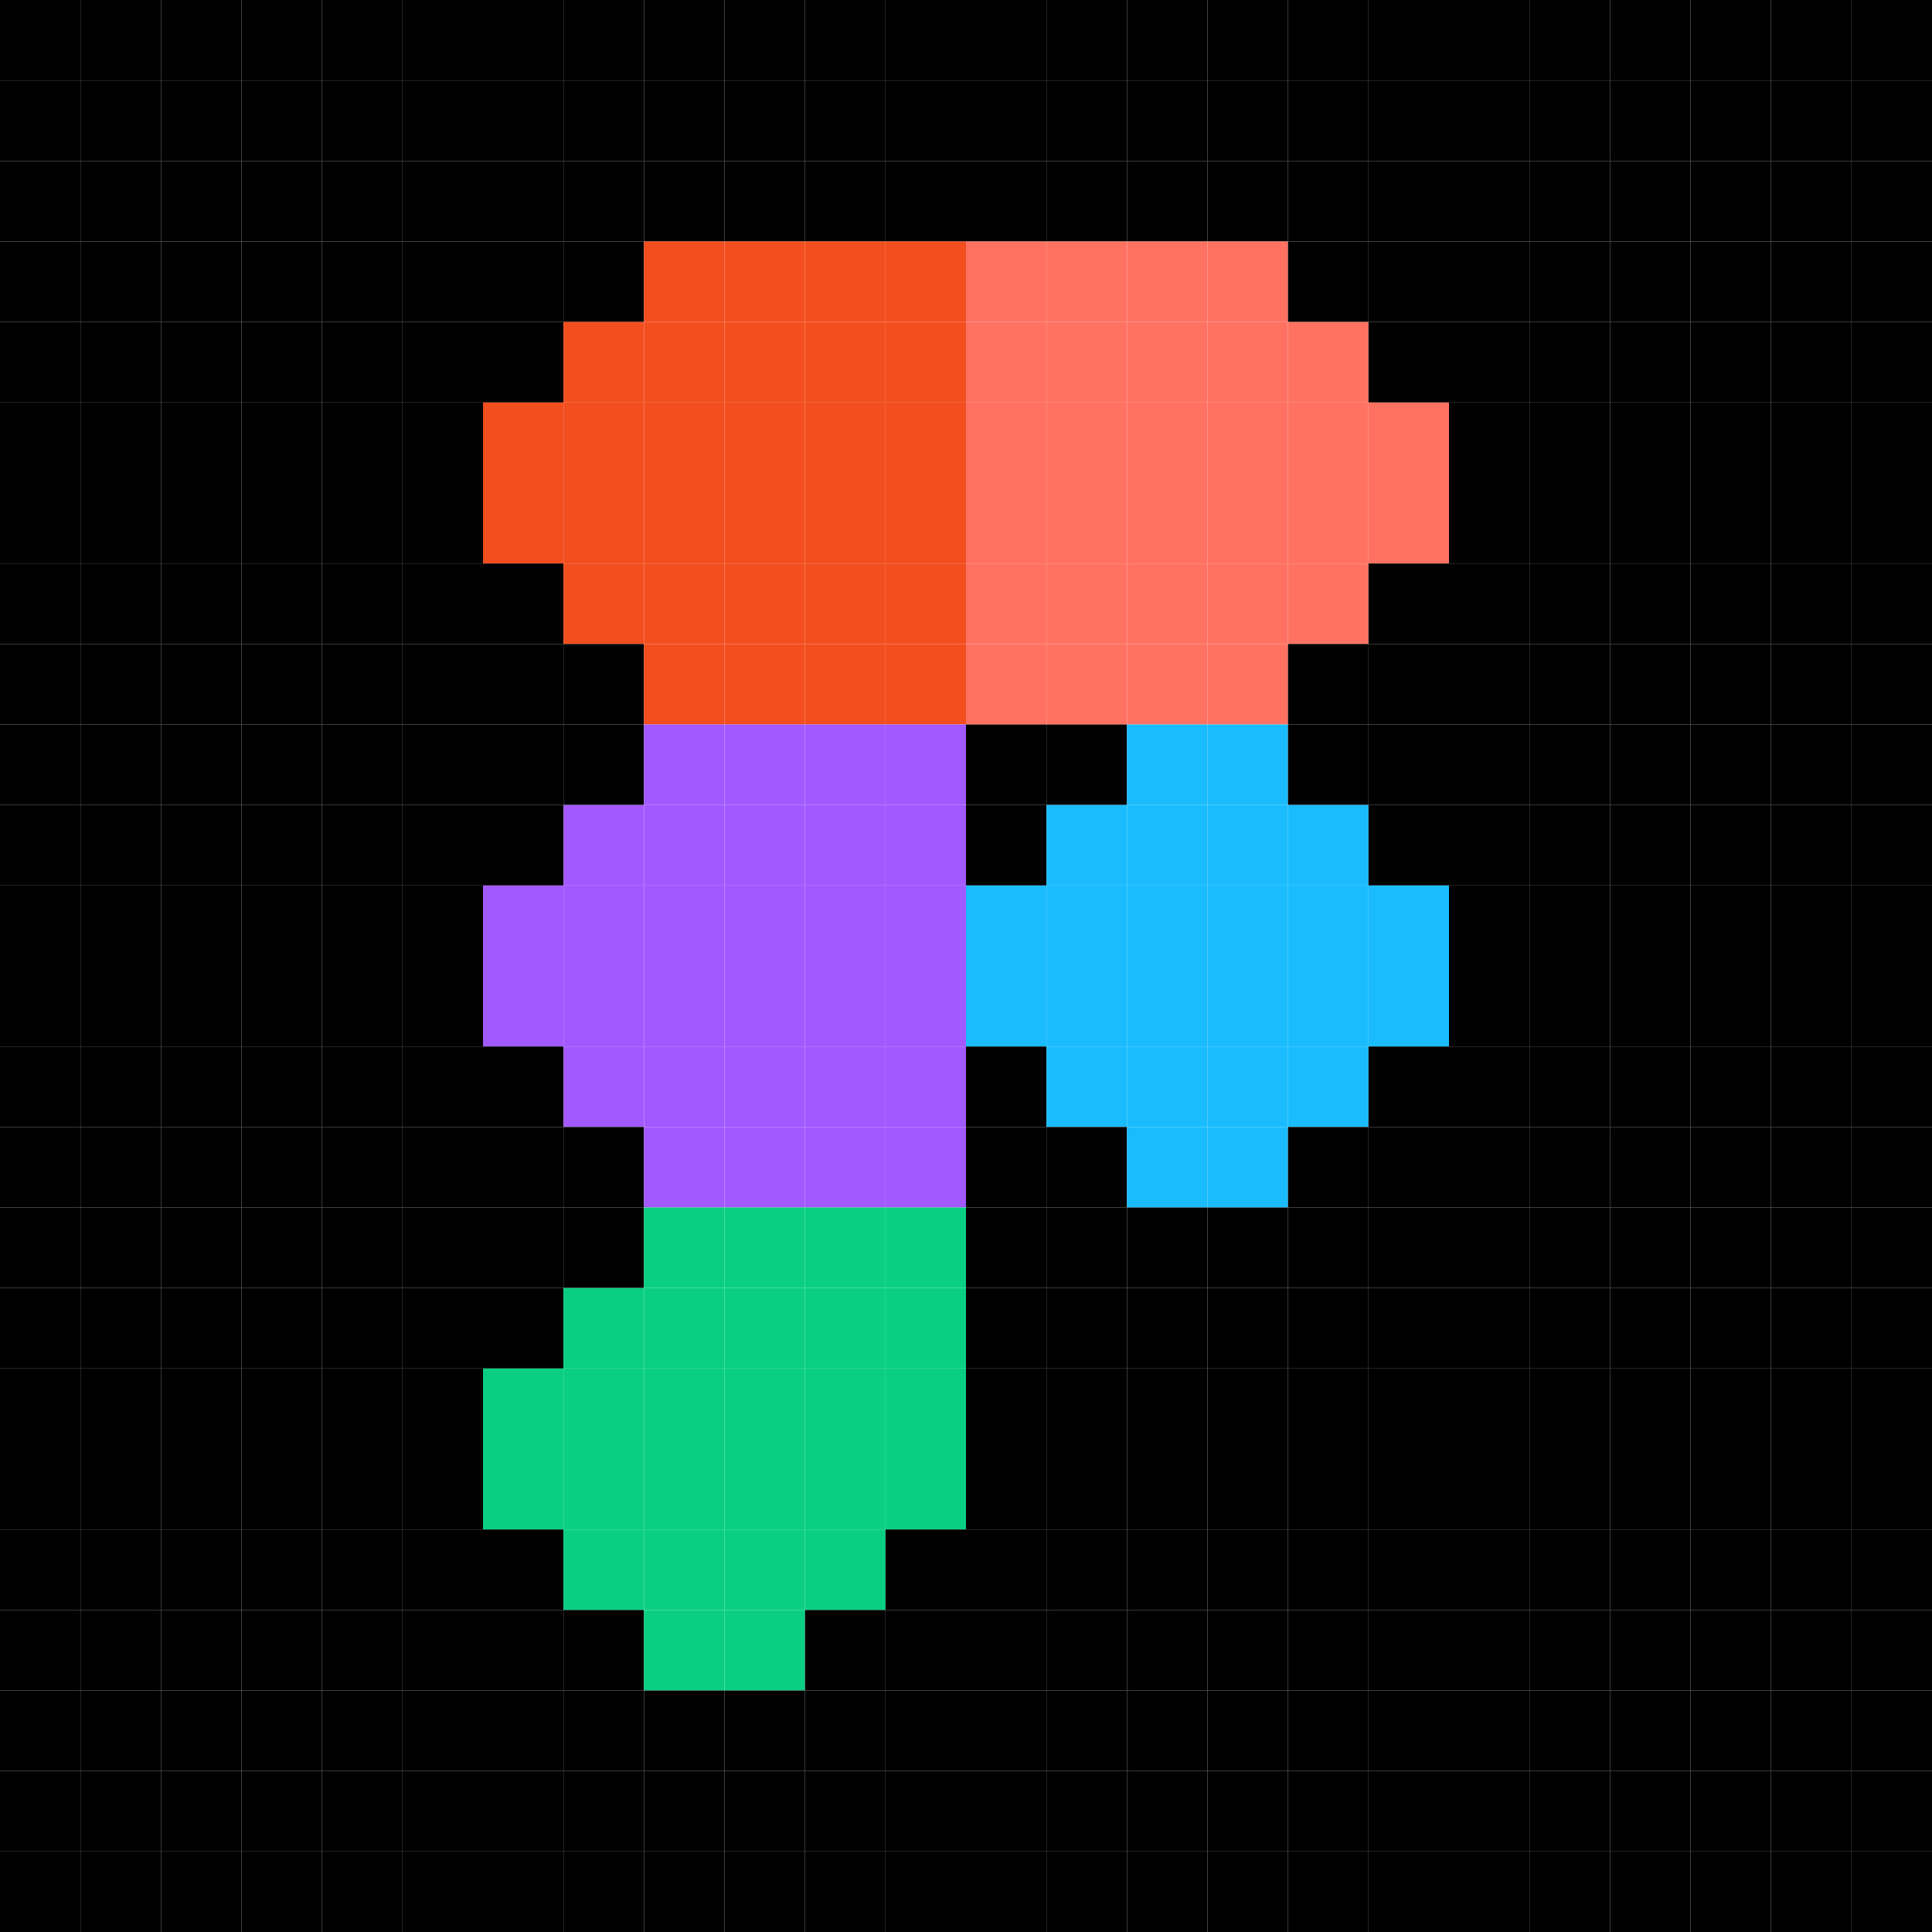 <?xml version="1.0"?>
<!DOCTYPE svg PUBLIC '-//W3C//DTD SVG 1.0//EN'
          'http://www.w3.org/TR/2001/REC-SVG-20010904/DTD/svg10.dtd'>
<svg xmlns:xlink="http://www.w3.org/1999/xlink" style="fill-opacity:1; color-rendering:auto; color-interpolation:auto; text-rendering:auto; stroke:black; stroke-linecap:square; stroke-miterlimit:10; shape-rendering:auto; stroke-opacity:1; fill:black; stroke-dasharray:none; font-weight:normal; stroke-width:1; font-family:'Dialog'; font-style:normal; stroke-linejoin:miter; font-size:12px; stroke-dashoffset:0; image-rendering:auto;" width="480" height="480" xmlns="http://www.w3.org/2000/svg"
><!--Generated by the Batik Graphics2D SVG Generator--><defs id="genericDefs"
  /><g
  ><g style="stroke-linecap:round;"
    ><rect x="0" width="20" height="20" y="0" style="stroke:none;"
    /></g
    ><g style="stroke-linecap:round;"
    ><rect x="20" width="20" height="20" y="0" style="stroke:none;"
      /><rect x="40" width="20" height="20" y="0" style="stroke:none;"
      /><rect x="60" width="20" height="20" y="0" style="stroke:none;"
      /><rect x="80" width="20" height="20" y="0" style="stroke:none;"
      /><rect x="100" width="20" height="20" y="0" style="stroke:none;"
      /><rect x="120" width="20" height="20" y="0" style="stroke:none;"
      /><rect x="140" width="20" height="20" y="0" style="stroke:none;"
      /><rect x="160" width="20" height="20" y="0" style="stroke:none;"
      /><rect x="180" width="20" height="20" y="0" style="stroke:none;"
      /><rect x="200" width="20" height="20" y="0" style="stroke:none;"
      /><rect x="220" width="20" height="20" y="0" style="stroke:none;"
      /><rect x="240" width="20" height="20" y="0" style="stroke:none;"
      /><rect x="260" width="20" height="20" y="0" style="stroke:none;"
      /><rect x="280" width="20" height="20" y="0" style="stroke:none;"
      /><rect x="300" width="20" height="20" y="0" style="stroke:none;"
      /><rect x="320" width="20" height="20" y="0" style="stroke:none;"
      /><rect x="340" width="20" height="20" y="0" style="stroke:none;"
      /><rect x="360" width="20" height="20" y="0" style="stroke:none;"
      /><rect x="380" width="20" height="20" y="0" style="stroke:none;"
      /><rect x="400" width="20" height="20" y="0" style="stroke:none;"
      /><rect x="420" width="20" height="20" y="0" style="stroke:none;"
      /><rect x="440" width="20" height="20" y="0" style="stroke:none;"
      /><rect x="460" width="20" height="20" y="0" style="stroke:none;"
      /><rect x="0" width="20" height="20" y="20" style="stroke:none;"
      /><rect x="20" width="20" height="20" y="20" style="stroke:none;"
      /><rect x="40" width="20" height="20" y="20" style="stroke:none;"
      /><rect x="60" width="20" height="20" y="20" style="stroke:none;"
      /><rect x="80" width="20" height="20" y="20" style="stroke:none;"
      /><rect x="100" width="20" height="20" y="20" style="stroke:none;"
      /><rect x="120" width="20" height="20" y="20" style="stroke:none;"
      /><rect x="140" width="20" height="20" y="20" style="stroke:none;"
      /><rect x="160" width="20" height="20" y="20" style="stroke:none;"
      /><rect x="180" width="20" height="20" y="20" style="stroke:none;"
      /><rect x="200" width="20" height="20" y="20" style="stroke:none;"
      /><rect x="220" width="20" height="20" y="20" style="stroke:none;"
      /><rect x="240" width="20" height="20" y="20" style="stroke:none;"
      /><rect x="260" width="20" height="20" y="20" style="stroke:none;"
      /><rect x="280" width="20" height="20" y="20" style="stroke:none;"
      /><rect x="300" width="20" height="20" y="20" style="stroke:none;"
      /><rect x="320" width="20" height="20" y="20" style="stroke:none;"
      /><rect x="340" width="20" height="20" y="20" style="stroke:none;"
      /><rect x="360" width="20" height="20" y="20" style="stroke:none;"
      /><rect x="380" width="20" height="20" y="20" style="stroke:none;"
      /><rect x="400" width="20" height="20" y="20" style="stroke:none;"
      /><rect x="420" width="20" height="20" y="20" style="stroke:none;"
      /><rect x="440" width="20" height="20" y="20" style="stroke:none;"
      /><rect x="460" width="20" height="20" y="20" style="stroke:none;"
      /><rect x="0" width="20" height="20" y="40" style="stroke:none;"
      /><rect x="20" width="20" height="20" y="40" style="stroke:none;"
      /><rect x="40" width="20" height="20" y="40" style="stroke:none;"
      /><rect x="60" width="20" height="20" y="40" style="stroke:none;"
      /><rect x="80" width="20" height="20" y="40" style="stroke:none;"
      /><rect x="100" width="20" height="20" y="40" style="stroke:none;"
      /><rect x="120" width="20" height="20" y="40" style="stroke:none;"
      /><rect x="140" width="20" height="20" y="40" style="stroke:none;"
      /><rect x="160" width="20" height="20" y="40" style="stroke:none;"
      /><rect x="180" width="20" height="20" y="40" style="stroke:none;"
      /><rect x="200" width="20" height="20" y="40" style="stroke:none;"
      /><rect x="220" width="20" height="20" y="40" style="stroke:none;"
      /><rect x="240" width="20" height="20" y="40" style="stroke:none;"
      /><rect x="260" width="20" height="20" y="40" style="stroke:none;"
      /><rect x="280" width="20" height="20" y="40" style="stroke:none;"
      /><rect x="300" width="20" height="20" y="40" style="stroke:none;"
      /><rect x="320" width="20" height="20" y="40" style="stroke:none;"
      /><rect x="340" width="20" height="20" y="40" style="stroke:none;"
      /><rect x="360" width="20" height="20" y="40" style="stroke:none;"
      /><rect x="380" width="20" height="20" y="40" style="stroke:none;"
      /><rect x="400" width="20" height="20" y="40" style="stroke:none;"
      /><rect x="420" width="20" height="20" y="40" style="stroke:none;"
      /><rect x="440" width="20" height="20" y="40" style="stroke:none;"
      /><rect x="460" width="20" height="20" y="40" style="stroke:none;"
      /><rect x="0" width="20" height="20" y="60" style="stroke:none;"
      /><rect x="20" width="20" height="20" y="60" style="stroke:none;"
      /><rect x="40" width="20" height="20" y="60" style="stroke:none;"
      /><rect x="60" width="20" height="20" y="60" style="stroke:none;"
      /><rect x="80" width="20" height="20" y="60" style="stroke:none;"
      /><rect x="100" width="20" height="20" y="60" style="stroke:none;"
      /><rect x="120" width="20" height="20" y="60" style="stroke:none;"
      /><rect x="140" width="20" height="20" y="60" style="stroke:none;"
      /><rect x="160" y="60" width="20" style="fill:rgb(242,78,30); stroke:none;" height="20"
      /><rect x="180" y="60" width="20" style="fill:rgb(242,78,30); stroke:none;" height="20"
      /><rect x="200" y="60" width="20" style="fill:rgb(242,78,30); stroke:none;" height="20"
      /><rect x="220" y="60" width="20" style="fill:rgb(242,78,30); stroke:none;" height="20"
      /><rect x="240" y="60" width="20" style="fill:rgb(255,114,98); stroke:none;" height="20"
      /><rect x="260" y="60" width="20" style="fill:rgb(255,114,98); stroke:none;" height="20"
      /><rect x="280" y="60" width="20" style="fill:rgb(255,114,98); stroke:none;" height="20"
      /><rect x="300" y="60" width="20" style="fill:rgb(255,114,98); stroke:none;" height="20"
      /><rect x="320" width="20" height="20" y="60" style="stroke:none;"
      /><rect x="340" width="20" height="20" y="60" style="stroke:none;"
      /><rect x="360" width="20" height="20" y="60" style="stroke:none;"
      /><rect x="380" width="20" height="20" y="60" style="stroke:none;"
      /><rect x="400" width="20" height="20" y="60" style="stroke:none;"
      /><rect x="420" width="20" height="20" y="60" style="stroke:none;"
      /><rect x="440" width="20" height="20" y="60" style="stroke:none;"
      /><rect x="460" width="20" height="20" y="60" style="stroke:none;"
      /><rect x="0" width="20" height="20" y="80" style="stroke:none;"
      /><rect x="20" width="20" height="20" y="80" style="stroke:none;"
      /><rect x="40" width="20" height="20" y="80" style="stroke:none;"
      /><rect x="60" width="20" height="20" y="80" style="stroke:none;"
      /><rect x="80" width="20" height="20" y="80" style="stroke:none;"
      /><rect x="100" width="20" height="20" y="80" style="stroke:none;"
      /><rect x="120" width="20" height="20" y="80" style="stroke:none;"
      /><rect x="140" y="80" width="20" style="fill:rgb(242,78,30); stroke:none;" height="20"
      /><rect x="160" y="80" width="20" style="fill:rgb(242,78,30); stroke:none;" height="20"
      /><rect x="180" y="80" width="20" style="fill:rgb(242,78,30); stroke:none;" height="20"
      /><rect x="200" y="80" width="20" style="fill:rgb(242,78,30); stroke:none;" height="20"
      /><rect x="220" y="80" width="20" style="fill:rgb(242,78,30); stroke:none;" height="20"
      /><rect x="240" y="80" width="20" style="fill:rgb(255,114,98); stroke:none;" height="20"
      /><rect x="260" y="80" width="20" style="fill:rgb(255,114,98); stroke:none;" height="20"
      /><rect x="280" y="80" width="20" style="fill:rgb(255,114,98); stroke:none;" height="20"
      /><rect x="300" y="80" width="20" style="fill:rgb(255,114,98); stroke:none;" height="20"
      /><rect x="320" y="80" width="20" style="fill:rgb(255,114,98); stroke:none;" height="20"
      /><rect x="340" width="20" height="20" y="80" style="stroke:none;"
      /><rect x="360" width="20" height="20" y="80" style="stroke:none;"
      /><rect x="380" width="20" height="20" y="80" style="stroke:none;"
      /><rect x="400" width="20" height="20" y="80" style="stroke:none;"
      /><rect x="420" width="20" height="20" y="80" style="stroke:none;"
      /><rect x="440" width="20" height="20" y="80" style="stroke:none;"
      /><rect x="460" width="20" height="20" y="80" style="stroke:none;"
      /><rect x="0" width="20" height="20" y="100" style="stroke:none;"
      /><rect x="20" width="20" height="20" y="100" style="stroke:none;"
      /><rect x="40" width="20" height="20" y="100" style="stroke:none;"
      /><rect x="60" width="20" height="20" y="100" style="stroke:none;"
      /><rect x="80" width="20" height="20" y="100" style="stroke:none;"
      /><rect x="100" width="20" height="20" y="100" style="stroke:none;"
      /><rect x="120" y="100" width="20" style="fill:rgb(242,78,30); stroke:none;" height="20"
      /><rect x="140" y="100" width="20" style="fill:rgb(242,78,30); stroke:none;" height="20"
      /><rect x="160" y="100" width="20" style="fill:rgb(242,78,30); stroke:none;" height="20"
      /><rect x="180" y="100" width="20" style="fill:rgb(242,78,30); stroke:none;" height="20"
      /><rect x="200" y="100" width="20" style="fill:rgb(242,78,30); stroke:none;" height="20"
      /><rect x="220" y="100" width="20" style="fill:rgb(242,78,30); stroke:none;" height="20"
      /><rect x="240" y="100" width="20" style="fill:rgb(255,114,98); stroke:none;" height="20"
      /><rect x="260" y="100" width="20" style="fill:rgb(255,114,98); stroke:none;" height="20"
      /><rect x="280" y="100" width="20" style="fill:rgb(255,114,98); stroke:none;" height="20"
      /><rect x="300" y="100" width="20" style="fill:rgb(255,114,98); stroke:none;" height="20"
      /><rect x="320" y="100" width="20" style="fill:rgb(255,114,98); stroke:none;" height="20"
      /><rect x="340" y="100" width="20" style="fill:rgb(255,114,98); stroke:none;" height="20"
      /><rect x="360" width="20" height="20" y="100" style="stroke:none;"
      /><rect x="380" width="20" height="20" y="100" style="stroke:none;"
      /><rect x="400" width="20" height="20" y="100" style="stroke:none;"
      /><rect x="420" width="20" height="20" y="100" style="stroke:none;"
      /><rect x="440" width="20" height="20" y="100" style="stroke:none;"
      /><rect x="460" width="20" height="20" y="100" style="stroke:none;"
      /><rect x="0" width="20" height="20" y="120" style="stroke:none;"
      /><rect x="20" width="20" height="20" y="120" style="stroke:none;"
      /><rect x="40" width="20" height="20" y="120" style="stroke:none;"
      /><rect x="60" width="20" height="20" y="120" style="stroke:none;"
      /><rect x="80" width="20" height="20" y="120" style="stroke:none;"
      /><rect x="100" width="20" height="20" y="120" style="stroke:none;"
      /><rect x="120" y="120" width="20" style="fill:rgb(242,78,30); stroke:none;" height="20"
      /><rect x="140" y="120" width="20" style="fill:rgb(242,78,30); stroke:none;" height="20"
      /><rect x="160" y="120" width="20" style="fill:rgb(242,78,30); stroke:none;" height="20"
      /><rect x="180" y="120" width="20" style="fill:rgb(242,78,30); stroke:none;" height="20"
      /><rect x="200" y="120" width="20" style="fill:rgb(242,78,30); stroke:none;" height="20"
      /><rect x="220" y="120" width="20" style="fill:rgb(242,78,30); stroke:none;" height="20"
      /><rect x="240" y="120" width="20" style="fill:rgb(255,114,98); stroke:none;" height="20"
      /><rect x="260" y="120" width="20" style="fill:rgb(255,114,98); stroke:none;" height="20"
      /><rect x="280" y="120" width="20" style="fill:rgb(255,114,98); stroke:none;" height="20"
      /><rect x="300" y="120" width="20" style="fill:rgb(255,114,98); stroke:none;" height="20"
      /><rect x="320" y="120" width="20" style="fill:rgb(255,114,98); stroke:none;" height="20"
      /><rect x="340" y="120" width="20" style="fill:rgb(255,114,98); stroke:none;" height="20"
      /><rect x="360" width="20" height="20" y="120" style="stroke:none;"
      /><rect x="380" width="20" height="20" y="120" style="stroke:none;"
      /><rect x="400" width="20" height="20" y="120" style="stroke:none;"
      /><rect x="420" width="20" height="20" y="120" style="stroke:none;"
      /><rect x="440" width="20" height="20" y="120" style="stroke:none;"
      /><rect x="460" width="20" height="20" y="120" style="stroke:none;"
      /><rect x="0" width="20" height="20" y="140" style="stroke:none;"
      /><rect x="20" width="20" height="20" y="140" style="stroke:none;"
      /><rect x="40" width="20" height="20" y="140" style="stroke:none;"
      /><rect x="60" width="20" height="20" y="140" style="stroke:none;"
      /><rect x="80" width="20" height="20" y="140" style="stroke:none;"
      /><rect x="100" width="20" height="20" y="140" style="stroke:none;"
      /><rect x="120" width="20" height="20" y="140" style="stroke:none;"
      /><rect x="140" y="140" width="20" style="fill:rgb(242,78,30); stroke:none;" height="20"
      /><rect x="160" y="140" width="20" style="fill:rgb(242,78,30); stroke:none;" height="20"
      /><rect x="180" y="140" width="20" style="fill:rgb(242,78,30); stroke:none;" height="20"
      /><rect x="200" y="140" width="20" style="fill:rgb(242,78,30); stroke:none;" height="20"
      /><rect x="220" y="140" width="20" style="fill:rgb(242,78,30); stroke:none;" height="20"
      /><rect x="240" y="140" width="20" style="fill:rgb(255,114,98); stroke:none;" height="20"
      /><rect x="260" y="140" width="20" style="fill:rgb(255,114,98); stroke:none;" height="20"
      /><rect x="280" y="140" width="20" style="fill:rgb(255,114,98); stroke:none;" height="20"
      /><rect x="300" y="140" width="20" style="fill:rgb(255,114,98); stroke:none;" height="20"
      /><rect x="320" y="140" width="20" style="fill:rgb(255,114,98); stroke:none;" height="20"
      /><rect x="340" width="20" height="20" y="140" style="stroke:none;"
      /><rect x="360" width="20" height="20" y="140" style="stroke:none;"
      /><rect x="380" width="20" height="20" y="140" style="stroke:none;"
      /><rect x="400" width="20" height="20" y="140" style="stroke:none;"
      /><rect x="420" width="20" height="20" y="140" style="stroke:none;"
      /><rect x="440" width="20" height="20" y="140" style="stroke:none;"
      /><rect x="460" width="20" height="20" y="140" style="stroke:none;"
      /><rect x="0" width="20" height="20" y="160" style="stroke:none;"
      /><rect x="20" width="20" height="20" y="160" style="stroke:none;"
      /><rect x="40" width="20" height="20" y="160" style="stroke:none;"
      /><rect x="60" width="20" height="20" y="160" style="stroke:none;"
      /><rect x="80" width="20" height="20" y="160" style="stroke:none;"
      /><rect x="100" width="20" height="20" y="160" style="stroke:none;"
      /><rect x="120" width="20" height="20" y="160" style="stroke:none;"
      /><rect x="140" width="20" height="20" y="160" style="stroke:none;"
      /><rect x="160" y="160" width="20" style="fill:rgb(242,78,30); stroke:none;" height="20"
      /><rect x="180" y="160" width="20" style="fill:rgb(242,78,30); stroke:none;" height="20"
      /><rect x="200" y="160" width="20" style="fill:rgb(242,78,30); stroke:none;" height="20"
      /><rect x="220" y="160" width="20" style="fill:rgb(242,78,30); stroke:none;" height="20"
      /><rect x="240" y="160" width="20" style="fill:rgb(255,114,98); stroke:none;" height="20"
      /><rect x="260" y="160" width="20" style="fill:rgb(255,114,98); stroke:none;" height="20"
      /><rect x="280" y="160" width="20" style="fill:rgb(255,114,98); stroke:none;" height="20"
      /><rect x="300" y="160" width="20" style="fill:rgb(255,114,98); stroke:none;" height="20"
      /><rect x="320" width="20" height="20" y="160" style="stroke:none;"
      /><rect x="340" width="20" height="20" y="160" style="stroke:none;"
      /><rect x="360" width="20" height="20" y="160" style="stroke:none;"
      /><rect x="380" width="20" height="20" y="160" style="stroke:none;"
      /><rect x="400" width="20" height="20" y="160" style="stroke:none;"
      /><rect x="420" width="20" height="20" y="160" style="stroke:none;"
      /><rect x="440" width="20" height="20" y="160" style="stroke:none;"
      /><rect x="460" width="20" height="20" y="160" style="stroke:none;"
      /><rect x="0" width="20" height="20" y="180" style="stroke:none;"
      /><rect x="20" width="20" height="20" y="180" style="stroke:none;"
      /><rect x="40" width="20" height="20" y="180" style="stroke:none;"
      /><rect x="60" width="20" height="20" y="180" style="stroke:none;"
      /><rect x="80" width="20" height="20" y="180" style="stroke:none;"
      /><rect x="100" width="20" height="20" y="180" style="stroke:none;"
      /><rect x="120" width="20" height="20" y="180" style="stroke:none;"
      /><rect x="140" width="20" height="20" y="180" style="stroke:none;"
      /><rect x="160" y="180" width="20" style="fill:rgb(162,89,255); stroke:none;" height="20"
      /><rect x="180" y="180" width="20" style="fill:rgb(162,89,255); stroke:none;" height="20"
      /><rect x="200" y="180" width="20" style="fill:rgb(162,89,255); stroke:none;" height="20"
      /><rect x="220" y="180" width="20" style="fill:rgb(162,89,255); stroke:none;" height="20"
      /><rect x="240" width="20" height="20" y="180" style="stroke:none;"
      /><rect x="260" width="20" height="20" y="180" style="stroke:none;"
      /><rect x="280" y="180" width="20" style="fill:rgb(26,188,254); stroke:none;" height="20"
      /><rect x="300" y="180" width="20" style="fill:rgb(26,188,254); stroke:none;" height="20"
      /><rect x="320" width="20" height="20" y="180" style="stroke:none;"
      /><rect x="340" width="20" height="20" y="180" style="stroke:none;"
      /><rect x="360" width="20" height="20" y="180" style="stroke:none;"
      /><rect x="380" width="20" height="20" y="180" style="stroke:none;"
      /><rect x="400" width="20" height="20" y="180" style="stroke:none;"
      /><rect x="420" width="20" height="20" y="180" style="stroke:none;"
      /><rect x="440" width="20" height="20" y="180" style="stroke:none;"
      /><rect x="460" width="20" height="20" y="180" style="stroke:none;"
      /><rect x="0" width="20" height="20" y="200" style="stroke:none;"
      /><rect x="20" width="20" height="20" y="200" style="stroke:none;"
      /><rect x="40" width="20" height="20" y="200" style="stroke:none;"
      /><rect x="60" width="20" height="20" y="200" style="stroke:none;"
      /><rect x="80" width="20" height="20" y="200" style="stroke:none;"
      /><rect x="100" width="20" height="20" y="200" style="stroke:none;"
      /><rect x="120" width="20" height="20" y="200" style="stroke:none;"
      /><rect x="140" y="200" width="20" style="fill:rgb(162,89,255); stroke:none;" height="20"
      /><rect x="160" y="200" width="20" style="fill:rgb(162,89,255); stroke:none;" height="20"
      /><rect x="180" y="200" width="20" style="fill:rgb(162,89,255); stroke:none;" height="20"
      /><rect x="200" y="200" width="20" style="fill:rgb(162,89,255); stroke:none;" height="20"
      /><rect x="220" y="200" width="20" style="fill:rgb(162,89,255); stroke:none;" height="20"
      /><rect x="240" width="20" height="20" y="200" style="stroke:none;"
      /><rect x="260" y="200" width="20" style="fill:rgb(26,188,254); stroke:none;" height="20"
      /><rect x="280" y="200" width="20" style="fill:rgb(26,188,254); stroke:none;" height="20"
      /><rect x="300" y="200" width="20" style="fill:rgb(26,188,254); stroke:none;" height="20"
      /><rect x="320" y="200" width="20" style="fill:rgb(26,188,254); stroke:none;" height="20"
      /><rect x="340" width="20" height="20" y="200" style="stroke:none;"
      /><rect x="360" width="20" height="20" y="200" style="stroke:none;"
      /><rect x="380" width="20" height="20" y="200" style="stroke:none;"
      /><rect x="400" width="20" height="20" y="200" style="stroke:none;"
      /><rect x="420" width="20" height="20" y="200" style="stroke:none;"
      /><rect x="440" width="20" height="20" y="200" style="stroke:none;"
      /><rect x="460" width="20" height="20" y="200" style="stroke:none;"
      /><rect x="0" width="20" height="20" y="220" style="stroke:none;"
      /><rect x="20" width="20" height="20" y="220" style="stroke:none;"
      /><rect x="40" width="20" height="20" y="220" style="stroke:none;"
      /><rect x="60" width="20" height="20" y="220" style="stroke:none;"
      /><rect x="80" width="20" height="20" y="220" style="stroke:none;"
      /><rect x="100" width="20" height="20" y="220" style="stroke:none;"
      /><rect x="120" y="220" width="20" style="fill:rgb(162,89,255); stroke:none;" height="20"
      /><rect x="140" y="220" width="20" style="fill:rgb(162,89,255); stroke:none;" height="20"
      /><rect x="160" y="220" width="20" style="fill:rgb(162,89,255); stroke:none;" height="20"
      /><rect x="180" y="220" width="20" style="fill:rgb(162,89,255); stroke:none;" height="20"
      /><rect x="200" y="220" width="20" style="fill:rgb(162,89,255); stroke:none;" height="20"
      /><rect x="220" y="220" width="20" style="fill:rgb(162,89,255); stroke:none;" height="20"
      /><rect x="240" y="220" width="20" style="fill:rgb(26,188,254); stroke:none;" height="20"
      /><rect x="260" y="220" width="20" style="fill:rgb(26,188,254); stroke:none;" height="20"
      /><rect x="280" y="220" width="20" style="fill:rgb(26,188,254); stroke:none;" height="20"
      /><rect x="300" y="220" width="20" style="fill:rgb(26,188,254); stroke:none;" height="20"
      /><rect x="320" y="220" width="20" style="fill:rgb(26,188,254); stroke:none;" height="20"
      /><rect x="340" y="220" width="20" style="fill:rgb(26,188,254); stroke:none;" height="20"
      /><rect x="360" width="20" height="20" y="220" style="stroke:none;"
      /><rect x="380" width="20" height="20" y="220" style="stroke:none;"
      /><rect x="400" width="20" height="20" y="220" style="stroke:none;"
      /><rect x="420" width="20" height="20" y="220" style="stroke:none;"
      /><rect x="440" width="20" height="20" y="220" style="stroke:none;"
      /><rect x="460" width="20" height="20" y="220" style="stroke:none;"
      /><rect x="0" width="20" height="20" y="240" style="stroke:none;"
      /><rect x="20" width="20" height="20" y="240" style="stroke:none;"
      /><rect x="40" width="20" height="20" y="240" style="stroke:none;"
      /><rect x="60" width="20" height="20" y="240" style="stroke:none;"
      /><rect x="80" width="20" height="20" y="240" style="stroke:none;"
      /><rect x="100" width="20" height="20" y="240" style="stroke:none;"
      /><rect x="120" y="240" width="20" style="fill:rgb(162,89,255); stroke:none;" height="20"
      /><rect x="140" y="240" width="20" style="fill:rgb(162,89,255); stroke:none;" height="20"
      /><rect x="160" y="240" width="20" style="fill:rgb(162,89,255); stroke:none;" height="20"
      /><rect x="180" y="240" width="20" style="fill:rgb(162,89,255); stroke:none;" height="20"
      /><rect x="200" y="240" width="20" style="fill:rgb(162,89,255); stroke:none;" height="20"
      /><rect x="220" y="240" width="20" style="fill:rgb(162,89,255); stroke:none;" height="20"
      /><rect x="240" y="240" width="20" style="fill:rgb(26,188,254); stroke:none;" height="20"
      /><rect x="260" y="240" width="20" style="fill:rgb(26,188,254); stroke:none;" height="20"
      /><rect x="280" y="240" width="20" style="fill:rgb(26,188,254); stroke:none;" height="20"
      /><rect x="300" y="240" width="20" style="fill:rgb(26,188,254); stroke:none;" height="20"
      /><rect x="320" y="240" width="20" style="fill:rgb(26,188,254); stroke:none;" height="20"
      /><rect x="340" y="240" width="20" style="fill:rgb(26,188,254); stroke:none;" height="20"
      /><rect x="360" width="20" height="20" y="240" style="stroke:none;"
      /><rect x="380" width="20" height="20" y="240" style="stroke:none;"
      /><rect x="400" width="20" height="20" y="240" style="stroke:none;"
      /><rect x="420" width="20" height="20" y="240" style="stroke:none;"
      /><rect x="440" width="20" height="20" y="240" style="stroke:none;"
      /><rect x="460" width="20" height="20" y="240" style="stroke:none;"
      /><rect x="0" width="20" height="20" y="260" style="stroke:none;"
      /><rect x="20" width="20" height="20" y="260" style="stroke:none;"
      /><rect x="40" width="20" height="20" y="260" style="stroke:none;"
      /><rect x="60" width="20" height="20" y="260" style="stroke:none;"
      /><rect x="80" width="20" height="20" y="260" style="stroke:none;"
      /><rect x="100" width="20" height="20" y="260" style="stroke:none;"
      /><rect x="120" width="20" height="20" y="260" style="stroke:none;"
      /><rect x="140" y="260" width="20" style="fill:rgb(162,89,255); stroke:none;" height="20"
      /><rect x="160" y="260" width="20" style="fill:rgb(162,89,255); stroke:none;" height="20"
      /><rect x="180" y="260" width="20" style="fill:rgb(162,89,255); stroke:none;" height="20"
      /><rect x="200" y="260" width="20" style="fill:rgb(162,89,255); stroke:none;" height="20"
      /><rect x="220" y="260" width="20" style="fill:rgb(162,89,255); stroke:none;" height="20"
      /><rect x="240" width="20" height="20" y="260" style="stroke:none;"
      /><rect x="260" y="260" width="20" style="fill:rgb(26,188,254); stroke:none;" height="20"
      /><rect x="280" y="260" width="20" style="fill:rgb(26,188,254); stroke:none;" height="20"
      /><rect x="300" y="260" width="20" style="fill:rgb(26,188,254); stroke:none;" height="20"
      /><rect x="320" y="260" width="20" style="fill:rgb(26,188,254); stroke:none;" height="20"
      /><rect x="340" width="20" height="20" y="260" style="stroke:none;"
      /><rect x="360" width="20" height="20" y="260" style="stroke:none;"
      /><rect x="380" width="20" height="20" y="260" style="stroke:none;"
      /><rect x="400" width="20" height="20" y="260" style="stroke:none;"
      /><rect x="420" width="20" height="20" y="260" style="stroke:none;"
      /><rect x="440" width="20" height="20" y="260" style="stroke:none;"
      /><rect x="460" width="20" height="20" y="260" style="stroke:none;"
      /><rect x="0" width="20" height="20" y="280" style="stroke:none;"
      /><rect x="20" width="20" height="20" y="280" style="stroke:none;"
      /><rect x="40" width="20" height="20" y="280" style="stroke:none;"
      /><rect x="60" width="20" height="20" y="280" style="stroke:none;"
      /><rect x="80" width="20" height="20" y="280" style="stroke:none;"
      /><rect x="100" width="20" height="20" y="280" style="stroke:none;"
      /><rect x="120" width="20" height="20" y="280" style="stroke:none;"
      /><rect x="140" width="20" height="20" y="280" style="stroke:none;"
      /><rect x="160" y="280" width="20" style="fill:rgb(162,89,255); stroke:none;" height="20"
      /><rect x="180" y="280" width="20" style="fill:rgb(162,89,255); stroke:none;" height="20"
      /><rect x="200" y="280" width="20" style="fill:rgb(162,89,255); stroke:none;" height="20"
      /><rect x="220" y="280" width="20" style="fill:rgb(162,89,255); stroke:none;" height="20"
      /><rect x="240" width="20" height="20" y="280" style="stroke:none;"
      /><rect x="260" width="20" height="20" y="280" style="stroke:none;"
      /><rect x="280" y="280" width="20" style="fill:rgb(26,188,254); stroke:none;" height="20"
      /><rect x="300" y="280" width="20" style="fill:rgb(26,188,254); stroke:none;" height="20"
      /><rect x="320" width="20" height="20" y="280" style="stroke:none;"
      /><rect x="340" width="20" height="20" y="280" style="stroke:none;"
      /><rect x="360" width="20" height="20" y="280" style="stroke:none;"
      /><rect x="380" width="20" height="20" y="280" style="stroke:none;"
      /><rect x="400" width="20" height="20" y="280" style="stroke:none;"
      /><rect x="420" width="20" height="20" y="280" style="stroke:none;"
      /><rect x="440" width="20" height="20" y="280" style="stroke:none;"
      /><rect x="460" width="20" height="20" y="280" style="stroke:none;"
      /><rect x="0" width="20" height="20" y="300" style="stroke:none;"
      /><rect x="20" width="20" height="20" y="300" style="stroke:none;"
      /><rect x="40" width="20" height="20" y="300" style="stroke:none;"
      /><rect x="60" width="20" height="20" y="300" style="stroke:none;"
      /><rect x="80" width="20" height="20" y="300" style="stroke:none;"
      /><rect x="100" width="20" height="20" y="300" style="stroke:none;"
      /><rect x="120" width="20" height="20" y="300" style="stroke:none;"
      /><rect x="140" width="20" height="20" y="300" style="stroke:none;"
      /><rect x="160" y="300" width="20" style="fill:rgb(10,207,131); stroke:none;" height="20"
      /><rect x="180" y="300" width="20" style="fill:rgb(10,207,131); stroke:none;" height="20"
      /><rect x="200" y="300" width="20" style="fill:rgb(10,207,131); stroke:none;" height="20"
      /><rect x="220" y="300" width="20" style="fill:rgb(10,207,131); stroke:none;" height="20"
      /><rect x="240" width="20" height="20" y="300" style="stroke:none;"
      /><rect x="260" width="20" height="20" y="300" style="stroke:none;"
      /><rect x="280" width="20" height="20" y="300" style="stroke:none;"
      /><rect x="300" width="20" height="20" y="300" style="stroke:none;"
      /><rect x="320" width="20" height="20" y="300" style="stroke:none;"
      /><rect x="340" width="20" height="20" y="300" style="stroke:none;"
      /><rect x="360" width="20" height="20" y="300" style="stroke:none;"
      /><rect x="380" width="20" height="20" y="300" style="stroke:none;"
      /><rect x="400" width="20" height="20" y="300" style="stroke:none;"
      /><rect x="420" width="20" height="20" y="300" style="stroke:none;"
      /><rect x="440" width="20" height="20" y="300" style="stroke:none;"
      /><rect x="460" width="20" height="20" y="300" style="stroke:none;"
      /><rect x="0" width="20" height="20" y="320" style="stroke:none;"
      /><rect x="20" width="20" height="20" y="320" style="stroke:none;"
      /><rect x="40" width="20" height="20" y="320" style="stroke:none;"
      /><rect x="60" width="20" height="20" y="320" style="stroke:none;"
      /><rect x="80" width="20" height="20" y="320" style="stroke:none;"
      /><rect x="100" width="20" height="20" y="320" style="stroke:none;"
      /><rect x="120" width="20" height="20" y="320" style="stroke:none;"
      /><rect x="140" y="320" width="20" style="fill:rgb(10,207,131); stroke:none;" height="20"
      /><rect x="160" y="320" width="20" style="fill:rgb(10,207,131); stroke:none;" height="20"
      /><rect x="180" y="320" width="20" style="fill:rgb(10,207,131); stroke:none;" height="20"
      /><rect x="200" y="320" width="20" style="fill:rgb(10,207,131); stroke:none;" height="20"
      /><rect x="220" y="320" width="20" style="fill:rgb(10,207,131); stroke:none;" height="20"
      /><rect x="240" width="20" height="20" y="320" style="stroke:none;"
      /><rect x="260" width="20" height="20" y="320" style="stroke:none;"
      /><rect x="280" width="20" height="20" y="320" style="stroke:none;"
      /><rect x="300" width="20" height="20" y="320" style="stroke:none;"
      /><rect x="320" width="20" height="20" y="320" style="stroke:none;"
      /><rect x="340" width="20" height="20" y="320" style="stroke:none;"
      /><rect x="360" width="20" height="20" y="320" style="stroke:none;"
      /><rect x="380" width="20" height="20" y="320" style="stroke:none;"
      /><rect x="400" width="20" height="20" y="320" style="stroke:none;"
      /><rect x="420" width="20" height="20" y="320" style="stroke:none;"
      /><rect x="440" width="20" height="20" y="320" style="stroke:none;"
      /><rect x="460" width="20" height="20" y="320" style="stroke:none;"
      /><rect x="0" width="20" height="20" y="340" style="stroke:none;"
      /><rect x="20" width="20" height="20" y="340" style="stroke:none;"
      /><rect x="40" width="20" height="20" y="340" style="stroke:none;"
      /><rect x="60" width="20" height="20" y="340" style="stroke:none;"
      /><rect x="80" width="20" height="20" y="340" style="stroke:none;"
      /><rect x="100" width="20" height="20" y="340" style="stroke:none;"
      /><rect x="120" y="340" width="20" style="fill:rgb(10,207,131); stroke:none;" height="20"
      /><rect x="140" y="340" width="20" style="fill:rgb(10,207,131); stroke:none;" height="20"
      /><rect x="160" y="340" width="20" style="fill:rgb(10,207,131); stroke:none;" height="20"
      /><rect x="180" y="340" width="20" style="fill:rgb(10,207,131); stroke:none;" height="20"
      /><rect x="200" y="340" width="20" style="fill:rgb(10,207,131); stroke:none;" height="20"
      /><rect x="220" y="340" width="20" style="fill:rgb(10,207,131); stroke:none;" height="20"
      /><rect x="240" width="20" height="20" y="340" style="stroke:none;"
      /><rect x="260" width="20" height="20" y="340" style="stroke:none;"
      /><rect x="280" width="20" height="20" y="340" style="stroke:none;"
      /><rect x="300" width="20" height="20" y="340" style="stroke:none;"
      /><rect x="320" width="20" height="20" y="340" style="stroke:none;"
      /><rect x="340" width="20" height="20" y="340" style="stroke:none;"
      /><rect x="360" width="20" height="20" y="340" style="stroke:none;"
      /><rect x="380" width="20" height="20" y="340" style="stroke:none;"
      /><rect x="400" width="20" height="20" y="340" style="stroke:none;"
      /><rect x="420" width="20" height="20" y="340" style="stroke:none;"
      /><rect x="440" width="20" height="20" y="340" style="stroke:none;"
      /><rect x="460" width="20" height="20" y="340" style="stroke:none;"
      /><rect x="0" width="20" height="20" y="360" style="stroke:none;"
      /><rect x="20" width="20" height="20" y="360" style="stroke:none;"
      /><rect x="40" width="20" height="20" y="360" style="stroke:none;"
      /><rect x="60" width="20" height="20" y="360" style="stroke:none;"
      /><rect x="80" width="20" height="20" y="360" style="stroke:none;"
      /><rect x="100" width="20" height="20" y="360" style="stroke:none;"
      /><rect x="120" y="360" width="20" style="fill:rgb(10,207,131); stroke:none;" height="20"
      /><rect x="140" y="360" width="20" style="fill:rgb(10,207,131); stroke:none;" height="20"
      /><rect x="160" y="360" width="20" style="fill:rgb(10,207,131); stroke:none;" height="20"
      /><rect x="180" y="360" width="20" style="fill:rgb(10,207,131); stroke:none;" height="20"
      /><rect x="200" y="360" width="20" style="fill:rgb(10,207,131); stroke:none;" height="20"
      /><rect x="220" y="360" width="20" style="fill:rgb(10,207,131); stroke:none;" height="20"
      /><rect x="240" width="20" height="20" y="360" style="stroke:none;"
      /><rect x="260" width="20" height="20" y="360" style="stroke:none;"
      /><rect x="280" width="20" height="20" y="360" style="stroke:none;"
      /><rect x="300" width="20" height="20" y="360" style="stroke:none;"
      /><rect x="320" width="20" height="20" y="360" style="stroke:none;"
      /><rect x="340" width="20" height="20" y="360" style="stroke:none;"
      /><rect x="360" width="20" height="20" y="360" style="stroke:none;"
      /><rect x="380" width="20" height="20" y="360" style="stroke:none;"
      /><rect x="400" width="20" height="20" y="360" style="stroke:none;"
      /><rect x="420" width="20" height="20" y="360" style="stroke:none;"
      /><rect x="440" width="20" height="20" y="360" style="stroke:none;"
      /><rect x="460" width="20" height="20" y="360" style="stroke:none;"
      /><rect x="0" width="20" height="20" y="380" style="stroke:none;"
      /><rect x="20" width="20" height="20" y="380" style="stroke:none;"
      /><rect x="40" width="20" height="20" y="380" style="stroke:none;"
      /><rect x="60" width="20" height="20" y="380" style="stroke:none;"
      /><rect x="80" width="20" height="20" y="380" style="stroke:none;"
      /><rect x="100" width="20" height="20" y="380" style="stroke:none;"
      /><rect x="120" width="20" height="20" y="380" style="stroke:none;"
      /><rect x="140" y="380" width="20" style="fill:rgb(10,207,131); stroke:none;" height="20"
      /><rect x="160" y="380" width="20" style="fill:rgb(10,207,131); stroke:none;" height="20"
      /><rect x="180" y="380" width="20" style="fill:rgb(10,207,131); stroke:none;" height="20"
      /><rect x="200" y="380" width="20" style="fill:rgb(10,207,131); stroke:none;" height="20"
      /><rect x="220" width="20" height="20" y="380" style="stroke:none;"
      /><rect x="240" width="20" height="20" y="380" style="stroke:none;"
      /><rect x="260" width="20" height="20" y="380" style="stroke:none;"
      /><rect x="280" width="20" height="20" y="380" style="stroke:none;"
      /><rect x="300" width="20" height="20" y="380" style="stroke:none;"
      /><rect x="320" width="20" height="20" y="380" style="stroke:none;"
      /><rect x="340" width="20" height="20" y="380" style="stroke:none;"
      /><rect x="360" width="20" height="20" y="380" style="stroke:none;"
      /><rect x="380" width="20" height="20" y="380" style="stroke:none;"
      /><rect x="400" width="20" height="20" y="380" style="stroke:none;"
      /><rect x="420" width="20" height="20" y="380" style="stroke:none;"
      /><rect x="440" width="20" height="20" y="380" style="stroke:none;"
      /><rect x="460" width="20" height="20" y="380" style="stroke:none;"
      /><rect x="0" width="20" height="20" y="400" style="stroke:none;"
      /><rect x="20" width="20" height="20" y="400" style="stroke:none;"
      /><rect x="40" width="20" height="20" y="400" style="stroke:none;"
      /><rect x="60" width="20" height="20" y="400" style="stroke:none;"
      /><rect x="80" width="20" height="20" y="400" style="stroke:none;"
      /><rect x="100" width="20" height="20" y="400" style="stroke:none;"
      /><rect x="120" width="20" height="20" y="400" style="stroke:none;"
      /><rect x="140" width="20" height="20" y="400" style="stroke:none;"
      /><rect x="160" y="400" width="20" style="fill:rgb(10,207,131); stroke:none;" height="20"
      /><rect x="180" y="400" width="20" style="fill:rgb(10,207,131); stroke:none;" height="20"
      /><rect x="200" width="20" height="20" y="400" style="stroke:none;"
      /><rect x="220" width="20" height="20" y="400" style="stroke:none;"
      /><rect x="240" width="20" height="20" y="400" style="stroke:none;"
      /><rect x="260" width="20" height="20" y="400" style="stroke:none;"
      /><rect x="280" width="20" height="20" y="400" style="stroke:none;"
      /><rect x="300" width="20" height="20" y="400" style="stroke:none;"
      /><rect x="320" width="20" height="20" y="400" style="stroke:none;"
      /><rect x="340" width="20" height="20" y="400" style="stroke:none;"
      /><rect x="360" width="20" height="20" y="400" style="stroke:none;"
      /><rect x="380" width="20" height="20" y="400" style="stroke:none;"
      /><rect x="400" width="20" height="20" y="400" style="stroke:none;"
      /><rect x="420" width="20" height="20" y="400" style="stroke:none;"
      /><rect x="440" width="20" height="20" y="400" style="stroke:none;"
      /><rect x="460" width="20" height="20" y="400" style="stroke:none;"
      /><rect x="0" width="20" height="20" y="420" style="stroke:none;"
      /><rect x="20" width="20" height="20" y="420" style="stroke:none;"
      /><rect x="40" width="20" height="20" y="420" style="stroke:none;"
      /><rect x="60" width="20" height="20" y="420" style="stroke:none;"
      /><rect x="80" width="20" height="20" y="420" style="stroke:none;"
      /><rect x="100" width="20" height="20" y="420" style="stroke:none;"
      /><rect x="120" width="20" height="20" y="420" style="stroke:none;"
      /><rect x="140" width="20" height="20" y="420" style="stroke:none;"
      /><rect x="160" width="20" height="20" y="420" style="stroke:none;"
      /><rect x="180" width="20" height="20" y="420" style="stroke:none;"
      /><rect x="200" width="20" height="20" y="420" style="stroke:none;"
      /><rect x="220" width="20" height="20" y="420" style="stroke:none;"
      /><rect x="240" width="20" height="20" y="420" style="stroke:none;"
      /><rect x="260" width="20" height="20" y="420" style="stroke:none;"
      /><rect x="280" width="20" height="20" y="420" style="stroke:none;"
      /><rect x="300" width="20" height="20" y="420" style="stroke:none;"
      /><rect x="320" width="20" height="20" y="420" style="stroke:none;"
      /><rect x="340" width="20" height="20" y="420" style="stroke:none;"
      /><rect x="360" width="20" height="20" y="420" style="stroke:none;"
      /><rect x="380" width="20" height="20" y="420" style="stroke:none;"
      /><rect x="400" width="20" height="20" y="420" style="stroke:none;"
      /><rect x="420" width="20" height="20" y="420" style="stroke:none;"
      /><rect x="440" width="20" height="20" y="420" style="stroke:none;"
      /><rect x="460" width="20" height="20" y="420" style="stroke:none;"
      /><rect x="0" width="20" height="20" y="440" style="stroke:none;"
      /><rect x="20" width="20" height="20" y="440" style="stroke:none;"
      /><rect x="40" width="20" height="20" y="440" style="stroke:none;"
      /><rect x="60" width="20" height="20" y="440" style="stroke:none;"
      /><rect x="80" width="20" height="20" y="440" style="stroke:none;"
      /><rect x="100" width="20" height="20" y="440" style="stroke:none;"
      /><rect x="120" width="20" height="20" y="440" style="stroke:none;"
      /><rect x="140" width="20" height="20" y="440" style="stroke:none;"
      /><rect x="160" width="20" height="20" y="440" style="stroke:none;"
      /><rect x="180" width="20" height="20" y="440" style="stroke:none;"
      /><rect x="200" width="20" height="20" y="440" style="stroke:none;"
      /><rect x="220" width="20" height="20" y="440" style="stroke:none;"
      /><rect x="240" width="20" height="20" y="440" style="stroke:none;"
      /><rect x="260" width="20" height="20" y="440" style="stroke:none;"
      /><rect x="280" width="20" height="20" y="440" style="stroke:none;"
      /><rect x="300" width="20" height="20" y="440" style="stroke:none;"
      /><rect x="320" width="20" height="20" y="440" style="stroke:none;"
      /><rect x="340" width="20" height="20" y="440" style="stroke:none;"
      /><rect x="360" width="20" height="20" y="440" style="stroke:none;"
      /><rect x="380" width="20" height="20" y="440" style="stroke:none;"
      /><rect x="400" width="20" height="20" y="440" style="stroke:none;"
      /><rect x="420" width="20" height="20" y="440" style="stroke:none;"
      /><rect x="440" width="20" height="20" y="440" style="stroke:none;"
      /><rect x="460" width="20" height="20" y="440" style="stroke:none;"
      /><rect x="0" width="20" height="20" y="460" style="stroke:none;"
      /><rect x="20" width="20" height="20" y="460" style="stroke:none;"
      /><rect x="40" width="20" height="20" y="460" style="stroke:none;"
      /><rect x="60" width="20" height="20" y="460" style="stroke:none;"
      /><rect x="80" width="20" height="20" y="460" style="stroke:none;"
      /><rect x="100" width="20" height="20" y="460" style="stroke:none;"
      /><rect x="120" width="20" height="20" y="460" style="stroke:none;"
      /><rect x="140" width="20" height="20" y="460" style="stroke:none;"
      /><rect x="160" width="20" height="20" y="460" style="stroke:none;"
      /><rect x="180" width="20" height="20" y="460" style="stroke:none;"
      /><rect x="200" width="20" height="20" y="460" style="stroke:none;"
      /><rect x="220" width="20" height="20" y="460" style="stroke:none;"
      /><rect x="240" width="20" height="20" y="460" style="stroke:none;"
      /><rect x="260" width="20" height="20" y="460" style="stroke:none;"
      /><rect x="280" width="20" height="20" y="460" style="stroke:none;"
      /><rect x="300" width="20" height="20" y="460" style="stroke:none;"
      /><rect x="320" width="20" height="20" y="460" style="stroke:none;"
      /><rect x="340" width="20" height="20" y="460" style="stroke:none;"
      /><rect x="360" width="20" height="20" y="460" style="stroke:none;"
      /><rect x="380" width="20" height="20" y="460" style="stroke:none;"
      /><rect x="400" width="20" height="20" y="460" style="stroke:none;"
      /><rect x="420" width="20" height="20" y="460" style="stroke:none;"
      /><rect x="440" width="20" height="20" y="460" style="stroke:none;"
      /><rect x="460" width="20" height="20" y="460" style="stroke:none;"
    /></g
  ></g
></svg
>
